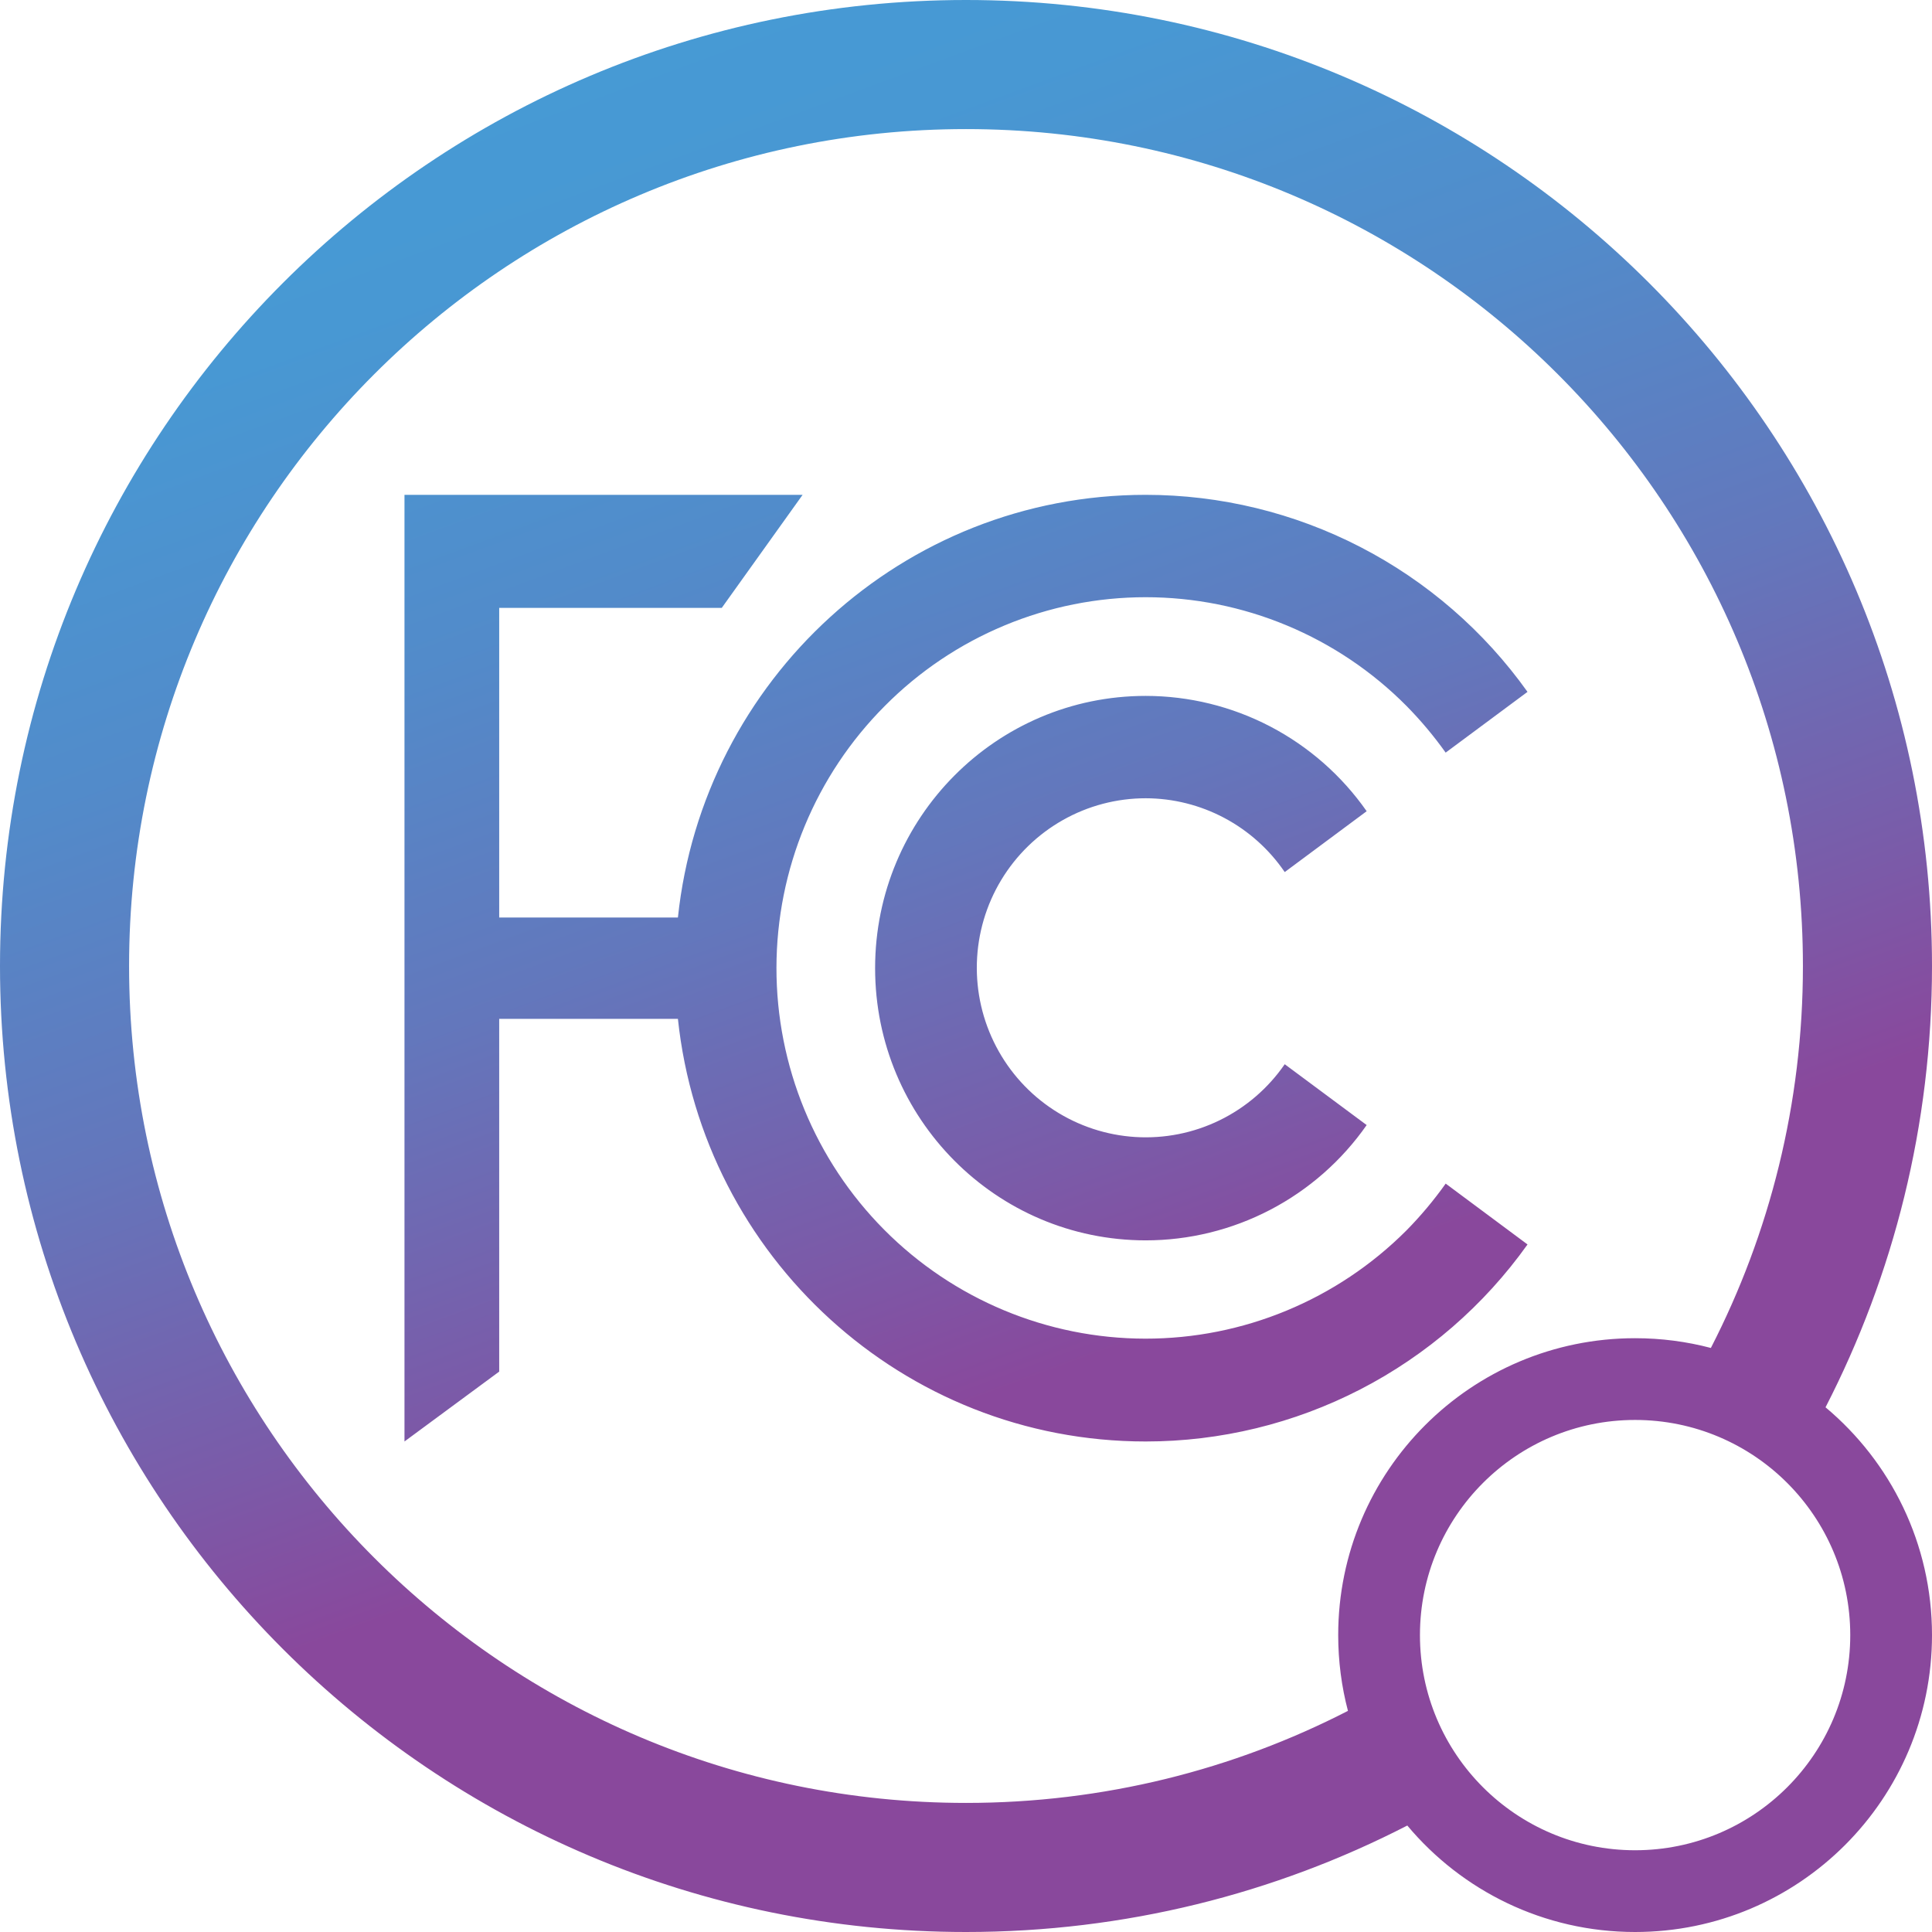 <svg width="112" height="112" viewBox="0 0 112 112" fill="none" xmlns="http://www.w3.org/2000/svg">
<path fill-rule="evenodd" clip-rule="evenodd" d="M99.181 78.142C102.592 71.504 104.517 63.977 104.517 56C104.517 29.205 82.795 7.483 56 7.483C29.205 7.483 7.483 29.205 7.483 56C7.483 82.795 29.205 104.517 56 104.517C63.977 104.517 71.504 102.592 78.142 99.181C77.773 97.779 77.577 96.306 77.577 94.788C77.577 85.283 85.283 77.577 94.788 77.577C96.306 77.577 97.779 77.773 99.181 78.142ZM105.828 81.583C109.773 73.915 112 65.217 112 56C112 25.072 86.928 0 56 0C25.072 0 0 25.072 0 56C0 86.928 25.072 112 56 112C65.217 112 73.915 109.773 81.583 105.828C84.74 109.601 89.484 112 94.788 112C104.294 112 112 104.294 112 94.788C112 89.484 109.601 84.74 105.828 81.583ZM66.388 77.603C72.064 77.611 77.511 75.355 81.53 71.332C82.361 70.489 83.122 69.58 83.808 68.615L88.552 72.142C86.034 75.676 82.713 78.556 78.863 80.542C75.013 82.528 70.746 83.564 66.417 83.564C52.338 83.564 40.759 72.835 39.299 59.063H28.939V79.513L23.448 83.564V28.686H46.528L41.841 35.24H28.939V53.19H39.299C40.759 39.416 52.338 28.686 66.417 28.686C70.746 28.687 75.012 29.723 78.861 31.71C82.711 33.696 86.032 36.575 88.551 40.108L83.806 43.63C83.121 42.666 82.36 41.76 81.53 40.918C79.548 38.922 77.192 37.338 74.598 36.258C72.005 35.177 69.224 34.621 66.415 34.621C63.607 34.621 60.826 35.177 58.232 36.258C55.638 37.338 53.283 38.922 51.3 40.918C47.281 44.941 45.019 50.401 45.012 56.098C45.004 61.794 47.252 67.26 51.261 71.293C55.27 75.326 60.711 77.596 66.388 77.603ZM70.974 47.416C69.57 46.671 68.006 46.279 66.417 46.276C64.732 46.276 63.075 46.713 61.608 47.544C60.14 48.376 58.911 49.573 58.039 51.02C57.167 52.467 56.682 54.116 56.631 55.806C56.58 57.497 56.965 59.172 57.748 60.669C58.531 62.167 59.685 63.437 61.1 64.355C62.515 65.274 64.143 65.811 65.825 65.914C67.507 66.017 69.187 65.683 70.703 64.943C72.219 64.204 73.519 63.084 74.477 61.694L79.227 65.221C77.784 67.286 75.866 68.971 73.636 70.134C71.406 71.297 68.93 71.905 66.417 71.905C57.752 71.902 50.731 64.842 50.731 56.125C50.731 47.407 57.752 40.342 66.417 40.342C68.93 40.343 71.406 40.951 73.636 42.114C75.865 43.278 77.783 44.963 79.227 47.027L74.477 50.555C73.58 49.239 72.378 48.162 70.974 47.416ZM94.788 107.261C101.677 107.261 107.261 101.677 107.261 94.788C107.261 87.9 101.677 82.316 94.788 82.316C87.9 82.316 82.316 87.9 82.316 94.788C82.316 101.677 87.9 107.261 94.788 107.261Z" fill="url(#paint0_linear_3_146)"/>
<defs>
<linearGradient id="paint0_linear_3_146" x1="32.442" y1="-6.342" x2="63.806" y2="78.621" gradientUnits="userSpaceOnUse">
<stop stop-color="#459CD6"/>
<stop offset="0.213" stop-color="#4898D3"/>
<stop offset="0.433" stop-color="#528BCA"/>
<stop offset="0.657" stop-color="#6377BC"/>
<stop offset="0.882" stop-color="#7B5AA8"/>
<stop offset="1" stop-color="#89489C"/>
</linearGradient>
</defs>
</svg>
